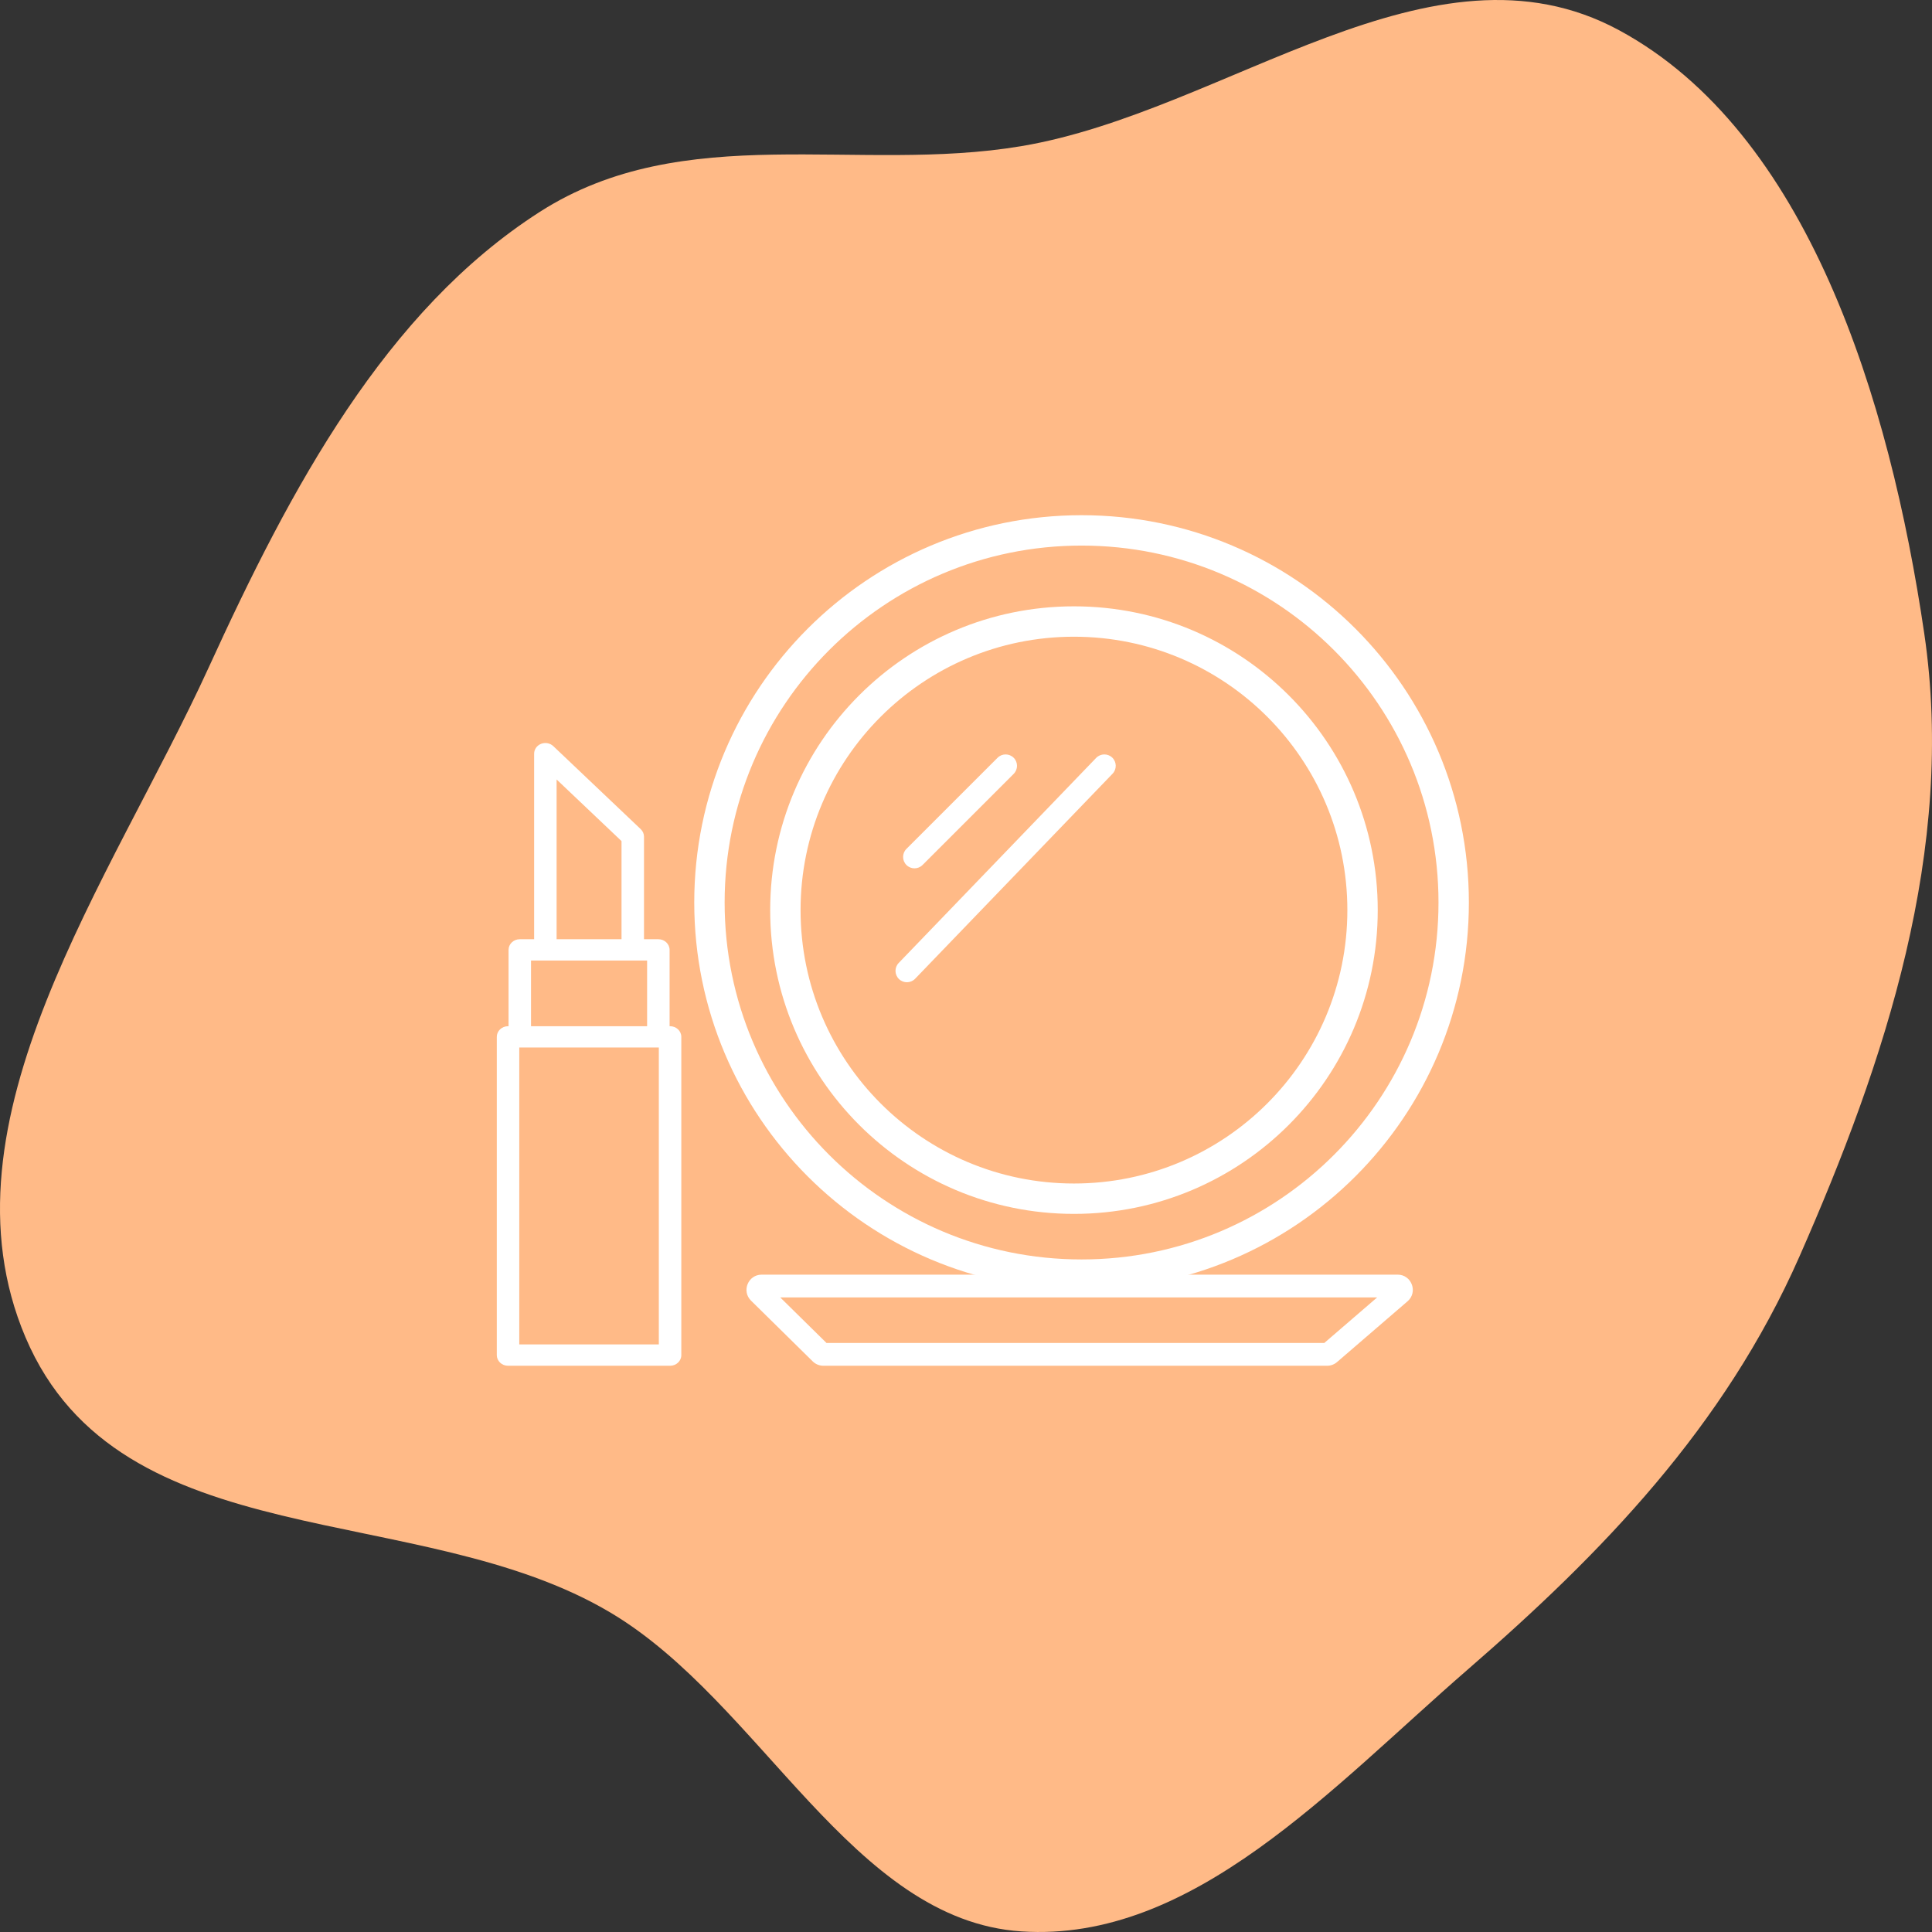 <svg width="105" height="105" viewBox="0 0 105 105" fill="none" xmlns="http://www.w3.org/2000/svg">
<rect x="0" y="0" width="105" height="105" fill="#333333" stroke="none"/>
<path fill-rule="evenodd" clip-rule="evenodd" d="M55.513 7.942C66.648 6.067 77.813 -3.854 87.986 1.639C98.238 7.174 102.702 21.674 104.58 34.435C106.303 46.138 102.466 57.687 97.795 68.291C93.703 77.578 87.036 84.431 79.783 90.723C72.359 97.162 64.824 105.582 55.513 104.968C46.307 104.362 41.371 92.528 33.199 87.654C22.779 81.438 6.516 84.751 1.386 72.681C-3.6 60.948 6.07 47.816 11.353 36.253C15.802 26.517 20.942 16.896 29.333 11.517C37.187 6.481 46.6 9.443 55.513 7.942Z" fill="#FFBA87"/>
<path d="M36.417 55.772H36.391V51.625C36.391 51.304 36.117 51.045 35.78 51.045H35V45.471C35 45.318 34.936 45.17 34.821 45.061L30.072 40.552C29.897 40.386 29.635 40.336 29.406 40.426C29.177 40.516 29.029 40.728 29.029 40.962V51.045H28.249C27.912 51.045 27.639 51.304 27.639 51.625V55.772H27.611C27.273 55.772 27 56.031 27 56.351V73.647C27 73.967 27.273 74.226 27.611 74.226H36.417C36.755 74.226 37.028 73.967 37.028 73.647V56.351C37.028 56.031 36.754 55.772 36.417 55.772ZM30.25 42.362L33.778 45.711V51.045H30.25V42.362ZM28.86 52.204H35.169V55.772H28.86V52.204ZM35.806 73.067H28.221V56.93H28.249H35.779H35.806V73.067H35.806Z" fill="white"/>
<path fill-rule="evenodd" clip-rule="evenodd" d="M42.404 70.512L44.919 72.988H71.972L74.845 70.512H42.404ZM41.397 69.274C40.658 69.274 40.291 70.169 40.817 70.687L44.17 73.989C44.325 74.141 44.533 74.226 44.749 74.226H72.125C72.323 74.226 72.514 74.155 72.664 74.026L76.496 70.724C77.075 70.225 76.722 69.274 75.957 69.274H41.397Z" fill="white"/>
<path fill-rule="evenodd" clip-rule="evenodd" d="M58.781 68.448C69.494 68.448 78.179 59.763 78.179 49.05C78.179 38.336 69.494 29.651 58.781 29.651C48.067 29.651 39.382 38.336 39.382 49.05C39.382 59.763 48.067 68.448 58.781 68.448ZM58.781 70.099C70.406 70.099 79.83 60.675 79.83 49.05C79.83 37.424 70.406 28 58.781 28C47.155 28 37.731 37.424 37.731 49.05C37.731 60.675 47.155 70.099 58.781 70.099Z" fill="white"/>
<path fill-rule="evenodd" clip-rule="evenodd" d="M58.368 64.321C66.574 64.321 73.226 57.668 73.226 49.462C73.226 41.256 66.574 34.604 58.368 34.604C50.162 34.604 43.509 41.256 43.509 49.462C43.509 57.668 50.162 64.321 58.368 64.321ZM58.368 65.972C67.486 65.972 74.877 58.58 74.877 49.462C74.877 40.344 67.486 32.953 58.368 32.953C49.25 32.953 41.858 40.344 41.858 49.462C41.858 58.58 49.25 65.972 58.368 65.972Z" fill="white"/>
<path fill-rule="evenodd" clip-rule="evenodd" d="M55.091 41.183C55.333 41.424 55.333 41.816 55.091 42.058L50.138 47.011C49.897 47.253 49.505 47.253 49.263 47.011C49.021 46.769 49.021 46.377 49.263 46.135L54.216 41.183C54.457 40.941 54.849 40.941 55.091 41.183Z" fill="white"/>
<path fill-rule="evenodd" clip-rule="evenodd" d="M60.448 41.174C60.695 41.411 60.702 41.803 60.465 42.05L49.734 53.194C49.496 53.44 49.105 53.447 48.858 53.21C48.612 52.973 48.605 52.581 48.842 52.335L59.573 41.191C59.81 40.945 60.202 40.937 60.448 41.174Z" fill="white"/>
</svg>
